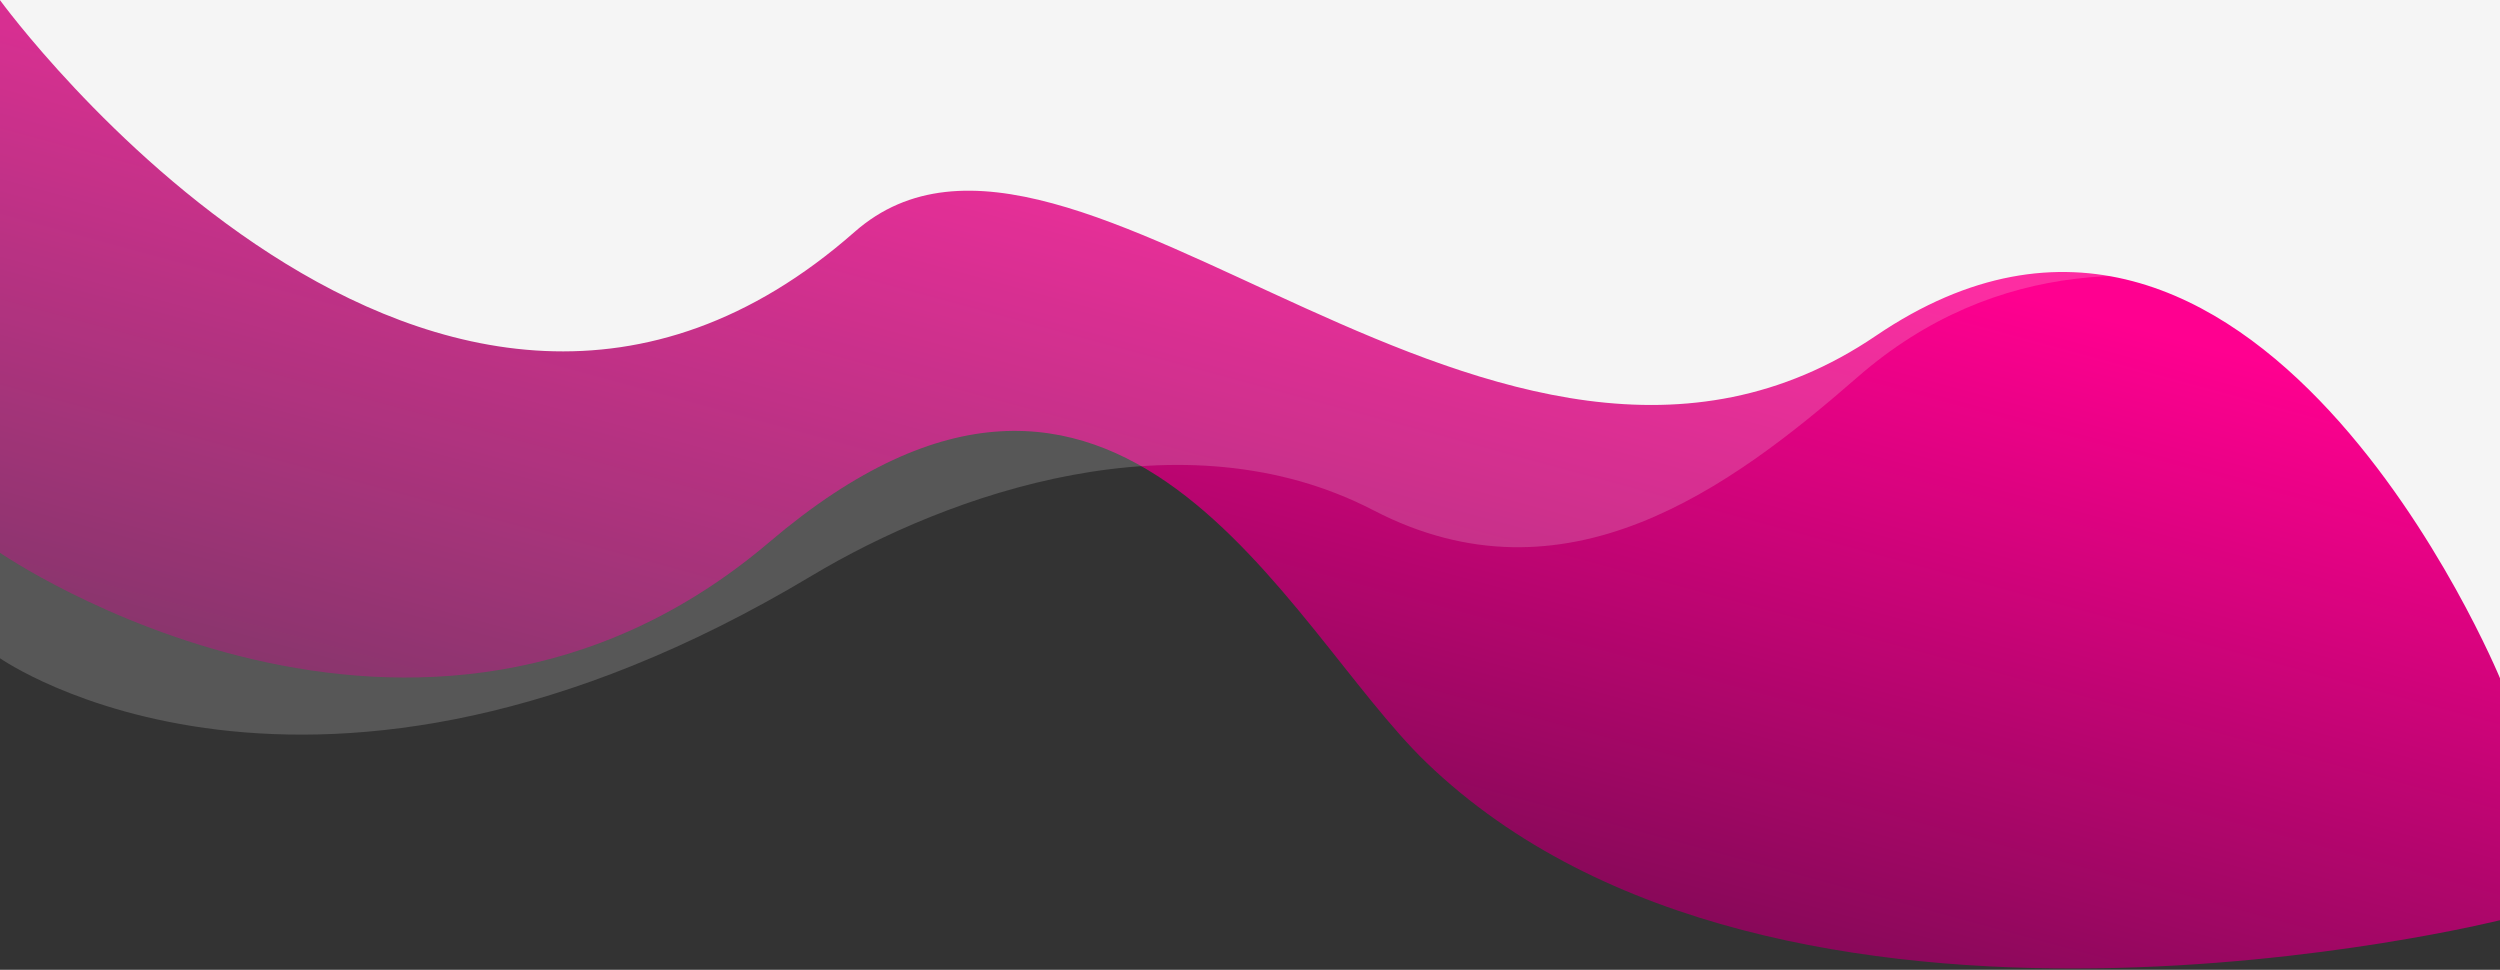 <svg xmlns="http://www.w3.org/2000/svg" xmlns:xlink="http://www.w3.org/1999/xlink" width="1936" height="751" viewBox="0 0 1936 751">
  <rect x="0" y="0" width="1936" height="751" fill="#333333" stroke="none"/>
  <defs>
    <clipPath id="clip-path">
      <path id="Path_34762" data-name="Path 34762" d="M0,0H1936V751H0Z" transform="translate(-5302 3757)" fill="#fff"/>
    </clipPath>
    <linearGradient id="linear-gradient" x1="0.582" y1="0.66" x2="0.5" y2="1" gradientUnits="objectBoundingBox">
      <stop offset="0" stop-color="#ff0090"/>
      <stop offset="1" stop-color="#540c41"/>
    </linearGradient>
  </defs>
  <g id="Mask_Group_7745" data-name="Mask Group 7745" transform="translate(5302 -3757)" clip-path="url(#clip-path)">
    <g id="Group_20355" data-name="Group 20355" transform="translate(0 -1196.653)">
      <g id="Group_20354" data-name="Group 20354">
        <path id="That_s_enough_" data-name="That's enough!" d="M0-171.149S240.153-365.811,628.509-97.5c106.31,73.448,287.03,147.13,435.24,58.432S1339.28-19.854,1438.4,79.887c215.945,217.3,497.6-24.175,497.6-24.175V1670.08s-559.377,140.156-831.53-122.206c-109.4-105.469-236.615-401.9-508.585-170.684S0,1385.556,0,1385.556Z" transform="translate(-5302 3996.178)" fill="url(#linear-gradient)"/>
        <path id="Sauce" d="M0,1389.388s240.153,168.771,628.509-63.853c106.31-63.679,287.03-127.561,435.24-50.661s275.531-16.659,374.65-103.133c215.945-188.4,497.6,20.959,497.6,20.959V-206.951S1376.623-328.465,1104.471-101C995.066-9.558,867.856,247.449,595.885,46.984S0,39.73,0,39.73Z" transform="translate(-5302 4074.016)" fill="#f5f5f5" opacity="0.186"/>
        <path id="More_Sauce" data-name="More Sauce" d="M1936-171.149S1695.848-365.811,1307.491-97.5c-106.31,73.448-287.03,147.13-435.24,58.432S596.721-19.854,497.6,79.887C281.657,297.185,0,55.712,0,55.712V860.444s337.832,464.492,661.772,179.5c168.447-148.2,498.707,278.771,790.971,80.382S1936,1385.556,1936,1385.556Z" transform="translate(-5302 4093.322)" fill="#f5f5f5"/>
      </g>
    </g>
  </g>
</svg>